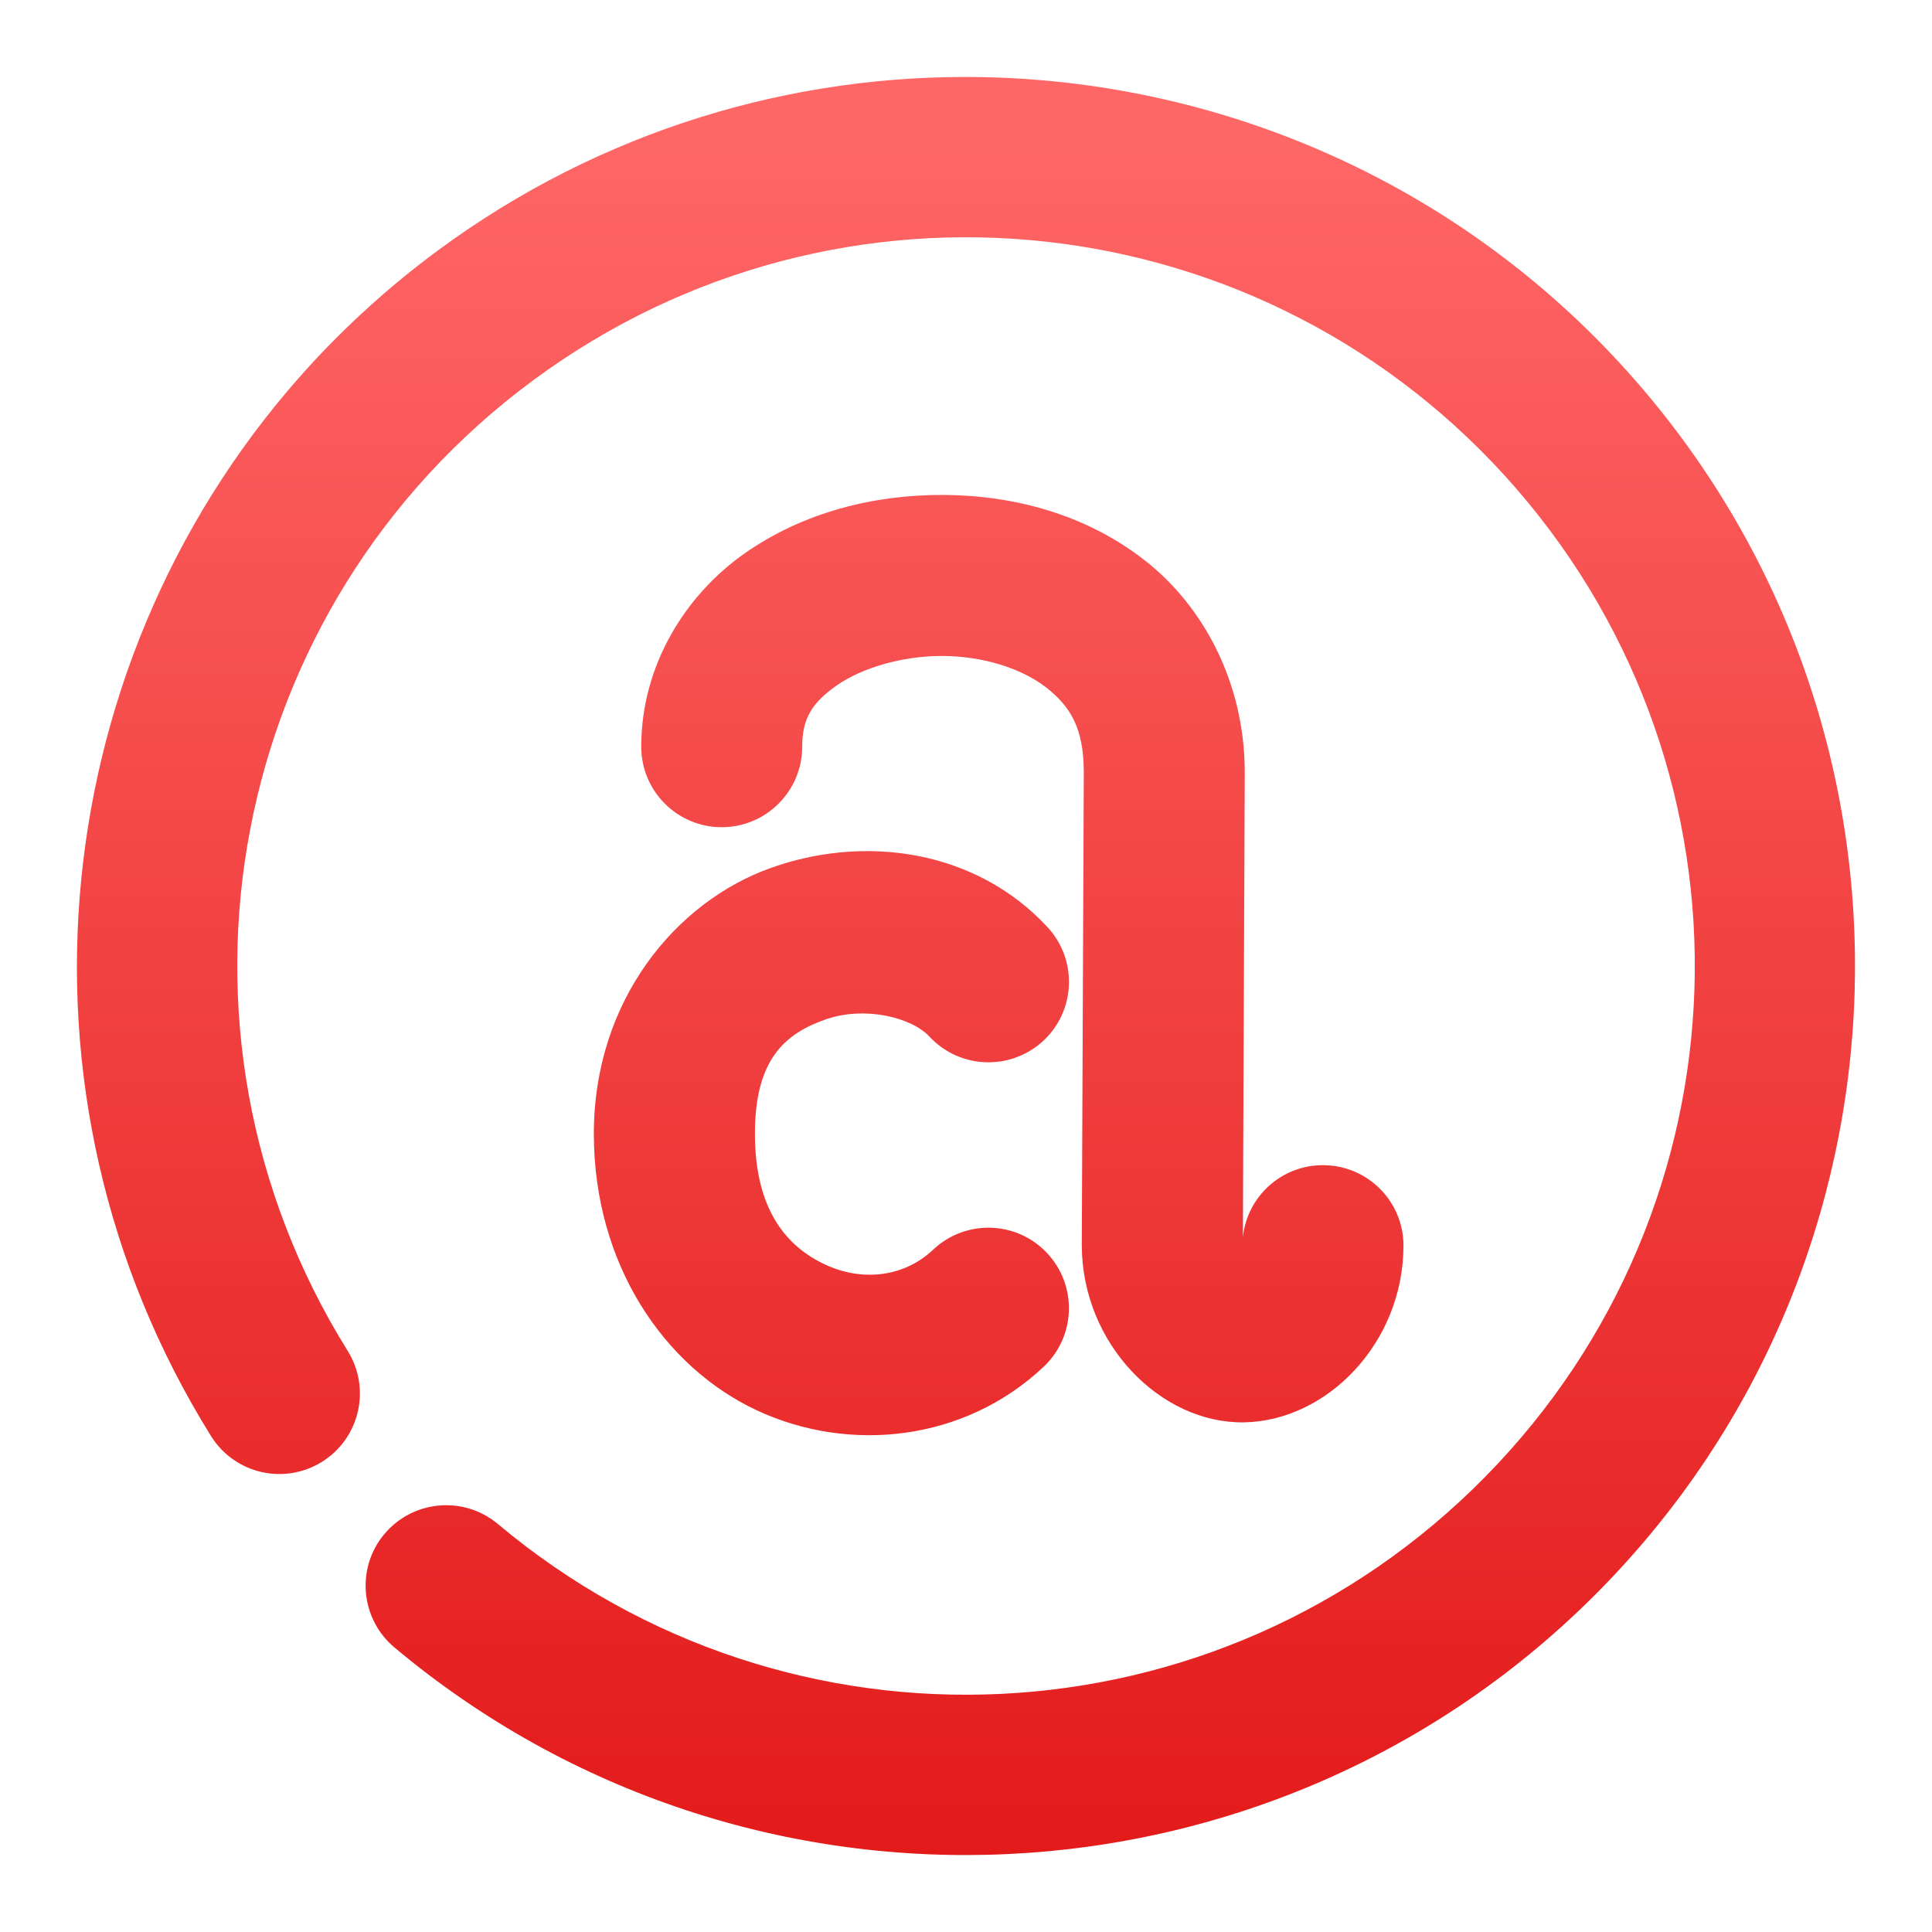 <svg xmlns="http://www.w3.org/2000/svg" xmlns:xlink="http://www.w3.org/1999/xlink" width="64" height="64" viewBox="0 0 64 64" version="1.1">
<defs>
<linearGradient id="linear0" gradientUnits="userSpaceOnUse" x1="0" y1="0" x2="0" y2="1" gradientTransform="matrix(74.656,0,0,74.667,5.339,5.333)">
<stop offset="0" style="stop-color:#ff6666;stop-opacity:1;"/>
<stop offset="1" style="stop-color:#d90000;stop-opacity:1;"/>
</linearGradient>
</defs>
<g id="surface1">
<path style=" stroke:none;fill-rule:nonzero;fill:url(#linear0);" d="M 32.547 2.555 C 26.262 2.434 19.906 4.309 14.504 8.297 C 12.961 9.438 11.559 10.703 10.305 12.066 C 1.516 21.633 -0.105 36.176 6.992 47.574 C 7.773 48.824 9.414 49.203 10.664 48.426 C 11.914 47.648 12.297 46.004 11.52 44.754 C 4.852 34.051 7.523 20.078 17.672 12.59 C 27.82 5.098 41.957 6.66 50.227 16.184 C 58.492 25.711 58.047 39.926 49.203 48.918 C 40.359 57.91 26.152 58.59 16.492 50.484 C 15.363 49.539 13.684 49.688 12.734 50.816 C 11.789 51.941 11.938 53.625 13.062 54.57 C 24.82 64.434 42.246 63.602 53.008 52.66 C 63.766 41.719 64.309 24.281 54.25 12.691 C 48.594 6.172 40.629 2.711 32.547 2.555 Z M 31.25 16.395 C 28.926 16.387 26.602 16.977 24.672 18.328 C 22.738 19.68 21.242 22.012 21.242 24.734 C 21.242 26.207 22.434 27.402 23.906 27.402 C 25.379 27.402 26.574 26.207 26.574 24.734 C 26.574 23.785 26.91 23.273 27.727 22.699 C 28.547 22.129 29.887 21.723 31.227 21.73 C 32.566 21.734 33.844 22.145 34.641 22.762 C 35.438 23.383 35.902 24.09 35.902 25.586 L 35.836 41.234 C 35.836 41.238 35.836 41.242 35.836 41.246 C 35.836 44.508 38.449 47.16 41.203 47.117 C 43.957 47.078 46.492 44.48 46.492 41.262 C 46.492 39.789 45.297 38.598 43.824 38.598 C 42.461 38.594 41.316 39.625 41.172 40.98 L 41.234 25.598 C 41.234 25.594 41.234 25.59 41.234 25.586 C 41.234 22.625 39.871 20.082 37.918 18.559 C 35.965 17.035 33.578 16.406 31.25 16.395 Z M 29.203 28.207 C 27.977 28.141 26.723 28.328 25.539 28.75 C 22.379 29.875 19.672 33.148 19.672 37.555 C 19.672 41.879 21.996 45.277 25.062 46.715 C 28.133 48.152 31.953 47.75 34.578 45.27 C 35.645 44.258 35.691 42.574 34.68 41.504 C 33.672 40.434 31.984 40.387 30.914 41.395 C 29.949 42.309 28.562 42.465 27.328 41.887 C 26.094 41.309 25.008 40.121 25.008 37.555 C 25.008 35.07 26.023 34.242 27.328 33.777 C 28.633 33.312 30.199 33.699 30.789 34.34 C 31.273 34.859 31.941 35.164 32.648 35.188 C 33.355 35.215 34.043 34.957 34.562 34.477 C 35.641 33.473 35.699 31.785 34.695 30.707 C 33.516 29.438 32.016 28.668 30.414 28.355 C 30.016 28.277 29.609 28.227 29.203 28.207 Z M 29.203 28.207 "/>
</g>
</svg>
